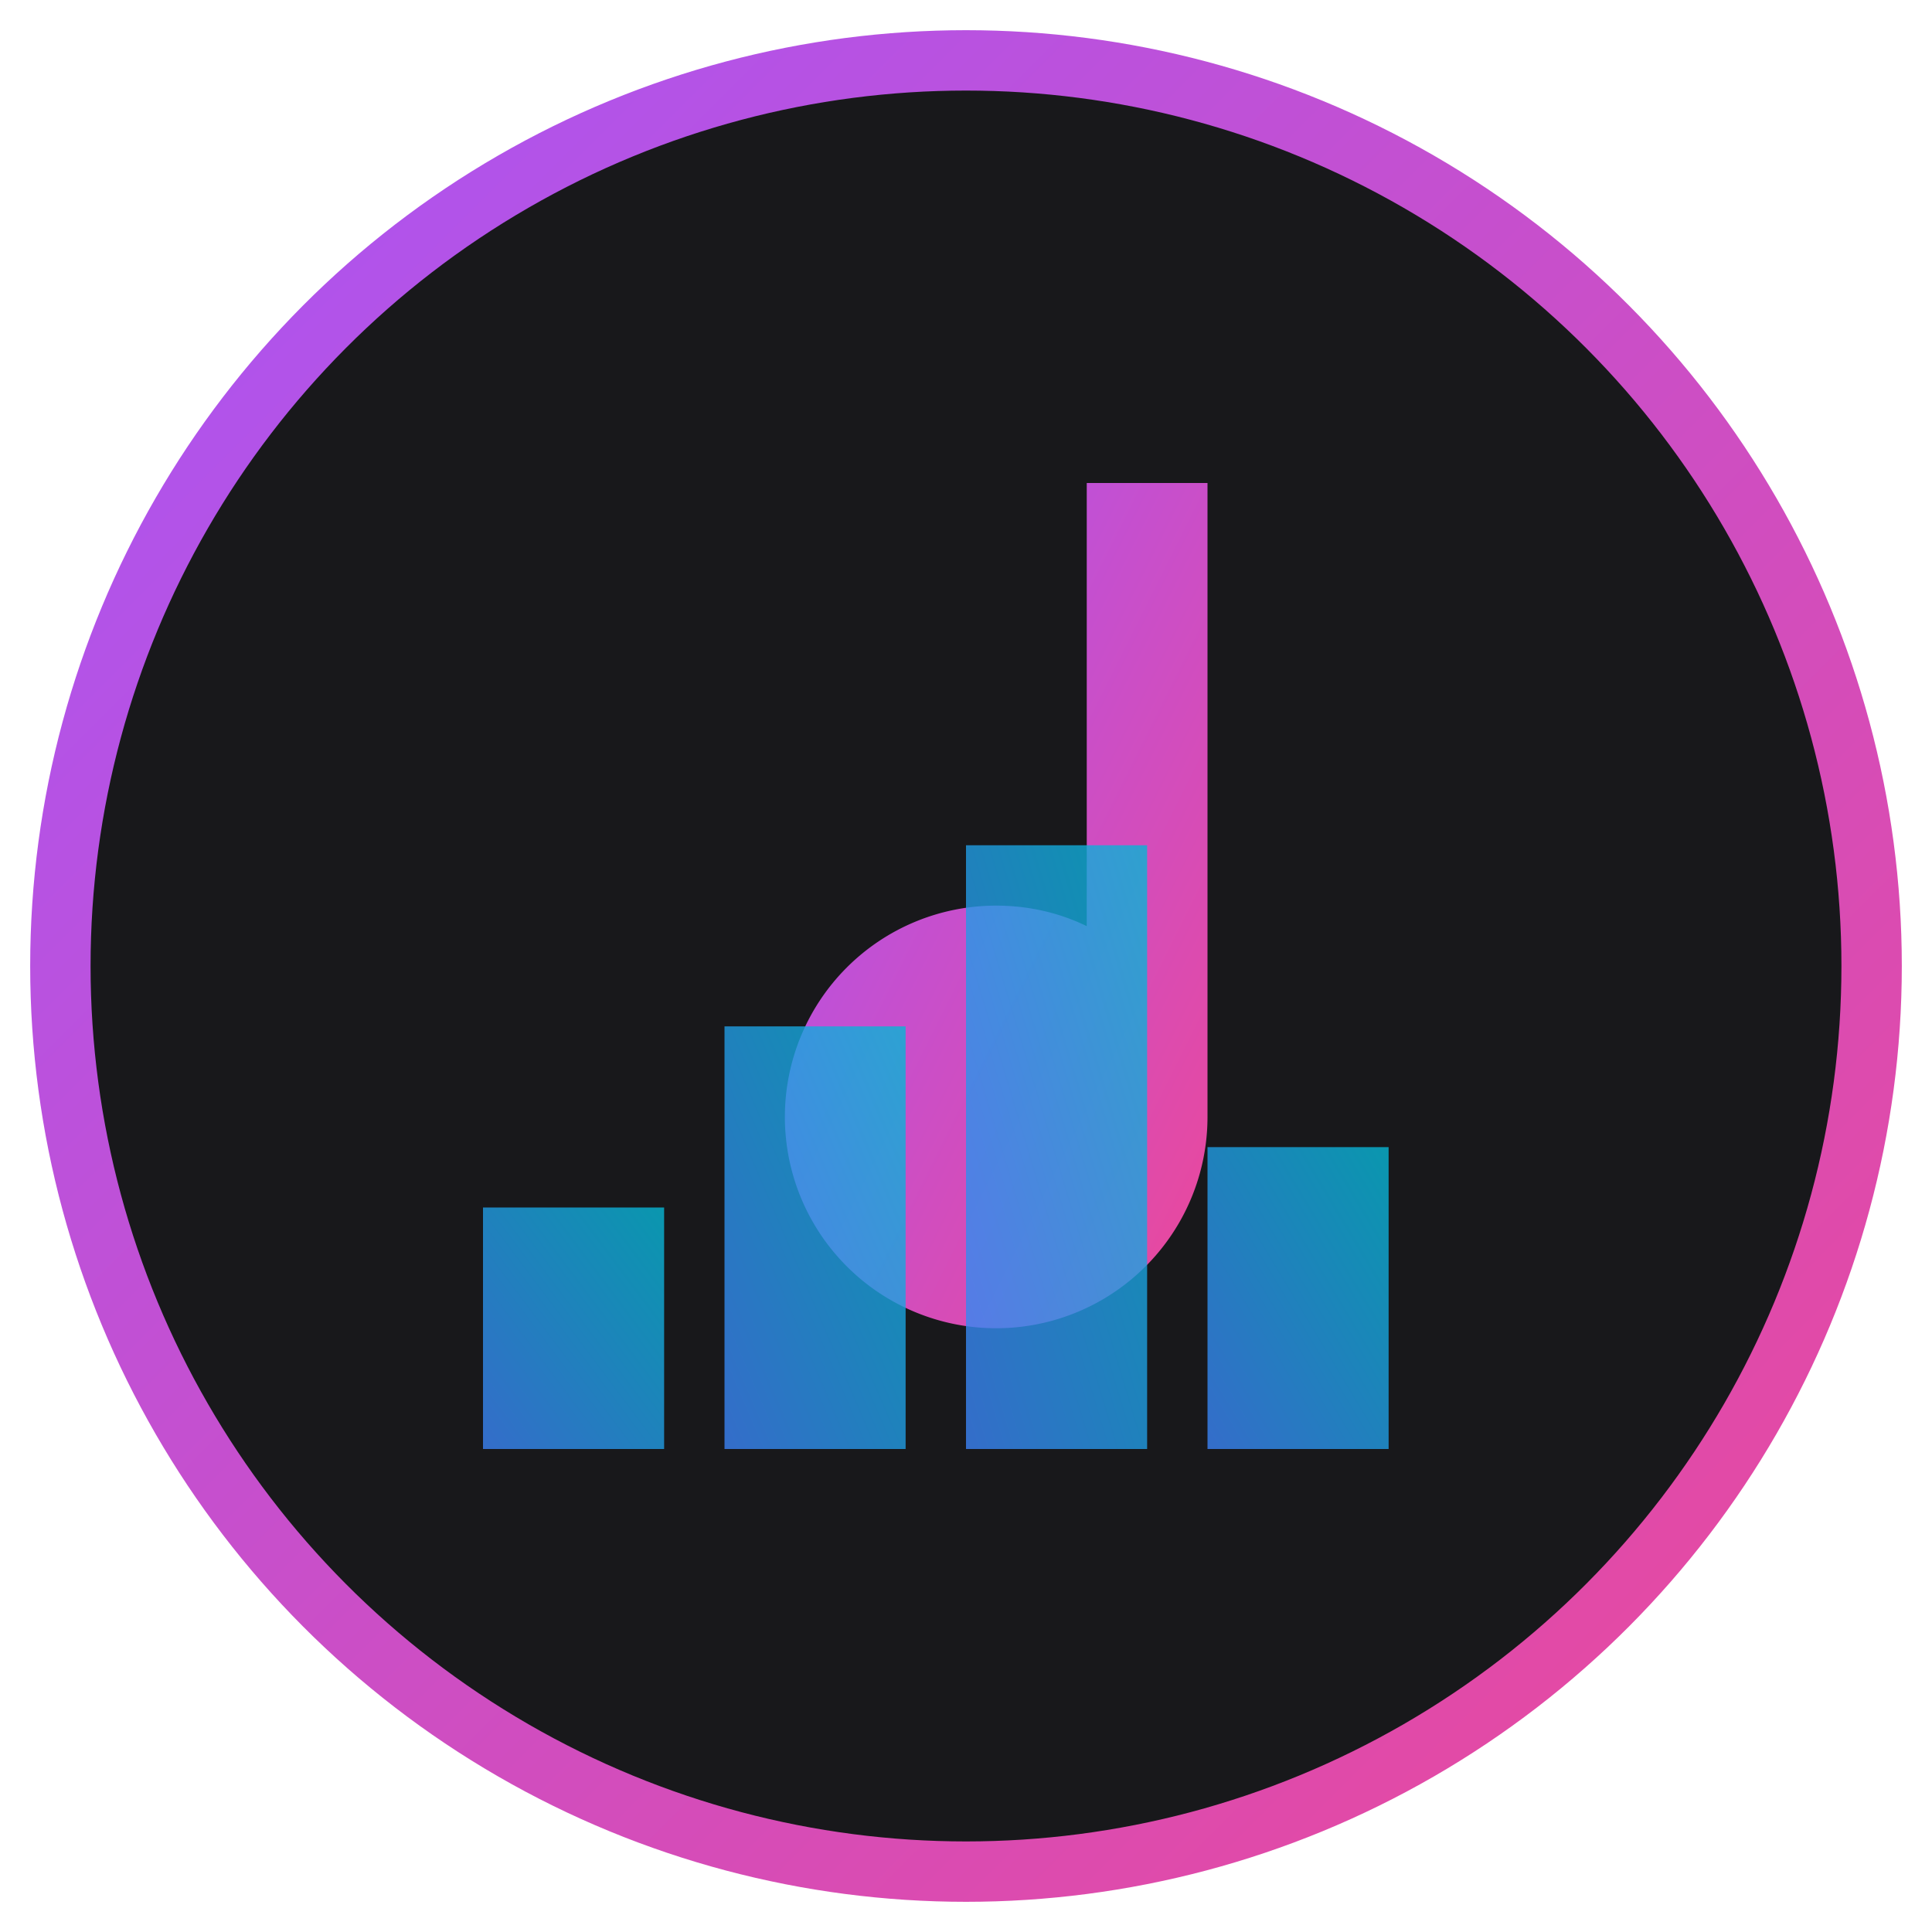 <svg xmlns="http://www.w3.org/2000/svg" viewBox="0 0 32 32" fill="none">
  <defs>
    <linearGradient id="gradient1" x1="0%" y1="0%" x2="100%" y2="100%">
      <stop offset="0%" style="stop-color:#a855f7;stop-opacity:1" />
      <stop offset="100%" style="stop-color:#ec4899;stop-opacity:1" />
    </linearGradient>
    <linearGradient id="gradient2" x1="0%" y1="100%" x2="100%" y2="0%">
      <stop offset="0%" style="stop-color:#3b82f6;stop-opacity:1" />
      <stop offset="100%" style="stop-color:#06b6d4;stop-opacity:1" />
    </linearGradient>
  </defs>
  
  <!-- Background circle -->
  <circle cx="16" cy="16" r="15" fill="#18181b" stroke="url(#gradient1)" stroke-width="1"/>
  
  <!-- Music note -->
  <path d="M20 8v10.5a3.5 3.5 0 0 1-3.5 3.5 3.5 3.5 0 0 1-3.5-3.5 3.5 3.5 0 0 1 3.5-3.5c.54 0 1.05.12 1.5.34V8l2 0z" fill="url(#gradient1)"/>
  
  <!-- Bar chart visualization -->
  <rect x="8" y="20" width="3" height="4" fill="url(#gradient2)" opacity="0.8"/>
  <rect x="12" y="17" width="3" height="7" fill="url(#gradient2)" opacity="0.8"/>
  <rect x="16" y="14" width="3" height="10" fill="url(#gradient2)" opacity="0.8"/>
  <rect x="20" y="19" width="3" height="5" fill="url(#gradient2)" opacity="0.8"/>
</svg>